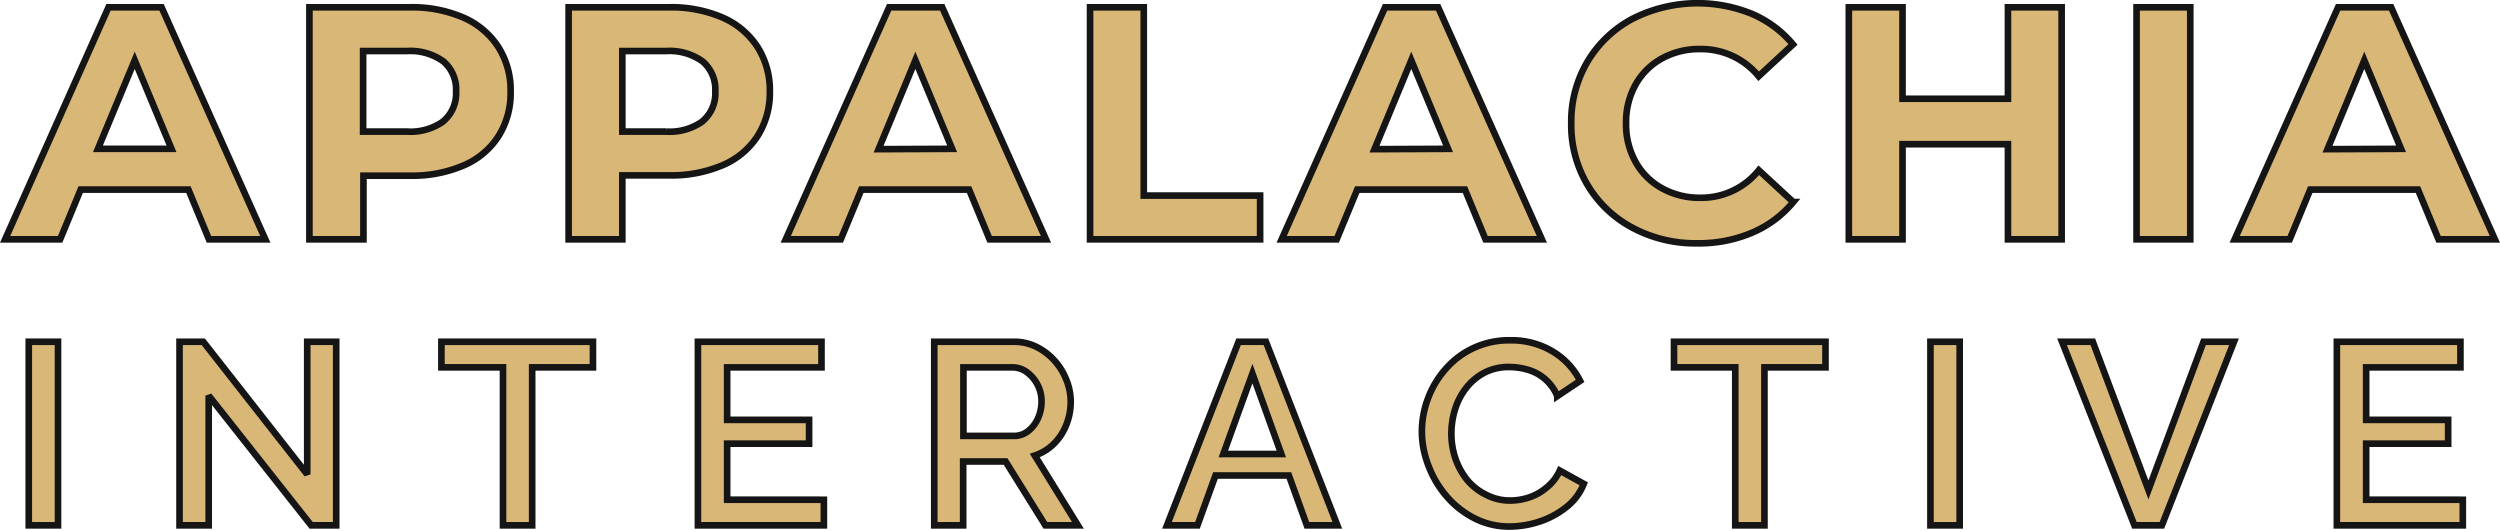 <svg xmlns="http://www.w3.org/2000/svg" viewBox="0 0 377.09 79.94"><defs><style>.cls-1{fill:#d9b776;stroke:#161515;stroke-miterlimit:3;}</style></defs><g id="Layer_2" data-name="Layer 2"><g id="Logos"><g id="appalachia_interactive_gold_outline_thin"><path class="cls-1" d="M28.15,35.5H11.9L8.8,43H.5L16.1,8h8L39.75,43h-8.5ZM25.6,29.35,20.05,16,14.5,29.35Z" transform="translate(0.27 -6.9)"/><path class="cls-1" d="M69.62,9.55A11.93,11.93,0,0,1,74.9,14a12.15,12.15,0,0,1,1.85,6.75,12.14,12.14,0,0,1-1.85,6.72,11.68,11.68,0,0,1-5.28,4.4,19.63,19.63,0,0,1-8.07,1.53h-7V43H46.4V8H61.55A19.46,19.46,0,0,1,69.62,9.55Zm-3,15.62a5.47,5.47,0,0,0,1.9-4.47,5.54,5.54,0,0,0-1.9-4.53A8.52,8.52,0,0,0,61.1,14.6H54.5V26.75h6.6A8.52,8.52,0,0,0,66.65,25.17Z" transform="translate(0.27 -6.9)"/><path class="cls-1" d="M108.72,9.55A11.93,11.93,0,0,1,114,14a12.15,12.15,0,0,1,1.85,6.75A12.14,12.14,0,0,1,114,27.42a11.68,11.68,0,0,1-5.28,4.4,19.63,19.63,0,0,1-8.07,1.53H93.6V43H85.5V8h15.15A19.46,19.46,0,0,1,108.72,9.55Zm-3,15.62a5.47,5.47,0,0,0,1.9-4.47,5.54,5.54,0,0,0-1.9-4.53,8.52,8.52,0,0,0-5.55-1.57H93.6V26.75h6.6A8.52,8.52,0,0,0,105.75,25.17Z" transform="translate(0.27 -6.9)"/><path class="cls-1" d="M145.9,35.5H129.65l-3.1,7.5h-8.3l15.6-35h8L157.5,43H149Zm-2.55-6.15L137.8,16l-5.55,13.4Z" transform="translate(0.27 -6.9)"/><path class="cls-1" d="M164.15,8h8.1V36.4H189.8V43H164.15Z" transform="translate(0.27 -6.9)"/><path class="cls-1" d="M220.7,35.5H204.45l-3.1,7.5h-8.3l15.6-35h8L232.3,43h-8.5Zm-2.55-6.15L212.6,16l-5.55,13.4Z" transform="translate(0.27 -6.9)"/><path class="cls-1" d="M246,41.27a17.37,17.37,0,0,1-6.8-6.45,17.74,17.74,0,0,1-2.47-9.32,17.78,17.78,0,0,1,2.47-9.33A17.37,17.37,0,0,1,246,9.72,21.72,21.72,0,0,1,264,9a16.55,16.55,0,0,1,6.18,4.6L265,18.4a11.2,11.2,0,0,0-8.8-4.1,11.67,11.67,0,0,0-5.8,1.42,10.16,10.16,0,0,0-4,4A11.67,11.67,0,0,0,245,25.5a11.67,11.67,0,0,0,1.42,5.8,10.13,10.13,0,0,0,4,4,11.68,11.68,0,0,0,5.8,1.43,11.12,11.12,0,0,0,8.8-4.15l5.2,4.8A16.35,16.35,0,0,1,264,42a20.54,20.54,0,0,1-8.25,1.6A20.11,20.11,0,0,1,246,41.27Z" transform="translate(0.27 -6.9)"/><path class="cls-1" d="M310.7,8V43h-8.1V28.65H286.7V43h-8.1V8h8.1V21.8h15.9V8Z" transform="translate(0.27 -6.9)"/><path class="cls-1" d="M322,8h8.1V43H322Z" transform="translate(0.27 -6.9)"/><path class="cls-1" d="M364.45,35.5H348.2L345.1,43h-8.3L352.4,8h8l15.65,35h-8.5Zm-2.55-6.15L356.35,16l-5.55,13.4Z" transform="translate(0.27 -6.9)"/><path class="cls-1" d="M4.07,86.14V58.45H8.48V86.14Z" transform="translate(0.27 -6.9)"/><path class="cls-1" d="M31.21,66.57V86.14h-4.4V58.45h3.58l15.68,20v-20h4.37V86.14H46.66Z" transform="translate(0.27 -6.9)"/><path class="cls-1" d="M89.17,62.31H80V86.14h-4.4V62.31H66.31V58.45H89.17Z" transform="translate(0.27 -6.9)"/><path class="cls-1" d="M124,82.28v3.86H105V58.45h18.64v3.86H109.41v7.92h12.36v3.59H109.41v8.46Z" transform="translate(0.27 -6.9)"/><path class="cls-1" d="M140.65,86.14V58.45h12a7.55,7.55,0,0,1,3.43.78,9,9,0,0,1,2.71,2.07,9.49,9.49,0,0,1,1.79,2.91,8.68,8.68,0,0,1,.65,3.25,9.24,9.24,0,0,1-.67,3.53,8.25,8.25,0,0,1-1.89,2.87,7.36,7.36,0,0,1-2.86,1.75l6.51,10.53h-4.91l-6-9.63h-6.4v9.63Zm4.4-13.49h7.61a3.41,3.41,0,0,0,2.14-.72A5,5,0,0,0,156.29,70a6.08,6.08,0,0,0,.54-2.58A5.43,5.43,0,0,0,154.57,63a3.65,3.65,0,0,0-2.15-.69h-7.37Z" transform="translate(0.27 -6.9)"/><path class="cls-1" d="M186.55,58.45h4.13l10.77,27.69h-4.6l-2.71-7.52H183.07l-2.72,7.52h-4.6ZM193,75.38l-4.36-12.13-4.39,12.13Z" transform="translate(0.27 -6.9)"/><path class="cls-1" d="M214.2,72.06a14.26,14.26,0,0,1,.9-5,14,14,0,0,1,2.63-4.44,12.61,12.61,0,0,1,9.85-4.39A12,12,0,0,1,234.07,60a10.92,10.92,0,0,1,4,4.35l-3.44,2.3a6.84,6.84,0,0,0-4.52-4,10.11,10.11,0,0,0-2.73-.39,7.93,7.93,0,0,0-3.78.87,8.49,8.49,0,0,0-2.75,2.33,10,10,0,0,0-1.66,3.23,12.41,12.41,0,0,0-.54,3.59,11.54,11.54,0,0,0,.64,3.86,10.53,10.53,0,0,0,1.83,3.26A8.81,8.81,0,0,0,224,81.58a7.75,7.75,0,0,0,3.57.82,9.19,9.19,0,0,0,2.81-.47A8,8,0,0,0,233,80.45,7,7,0,0,0,235,77.88l3.62,2a8.28,8.28,0,0,1-2.63,3.51,13,13,0,0,1-4.07,2.19,14.51,14.51,0,0,1-4.49.74,11.41,11.41,0,0,1-5.26-1.23,13.69,13.69,0,0,1-4.2-3.28,15.33,15.33,0,0,1-2.75-4.6A14.35,14.35,0,0,1,214.2,72.06Z" transform="translate(0.27 -6.9)"/><path class="cls-1" d="M275.08,62.31h-9.21V86.14h-4.4V62.31h-9.24V58.45h22.85Z" transform="translate(0.27 -6.9)"/><path class="cls-1" d="M290.91,86.14V58.45h4.41V86.14Z" transform="translate(0.27 -6.9)"/><path class="cls-1" d="M315.4,58.45l8.39,22.35,8.31-22.35h4.6L325.82,86.14h-4.14L310.76,58.45Z" transform="translate(0.27 -6.9)"/><path class="cls-1" d="M371.21,82.28v3.86h-19V58.45h18.64v3.86H356.63v7.92H369v3.59H356.63v8.46Z" transform="translate(0.27 -6.9)"/></g></g></g></svg>